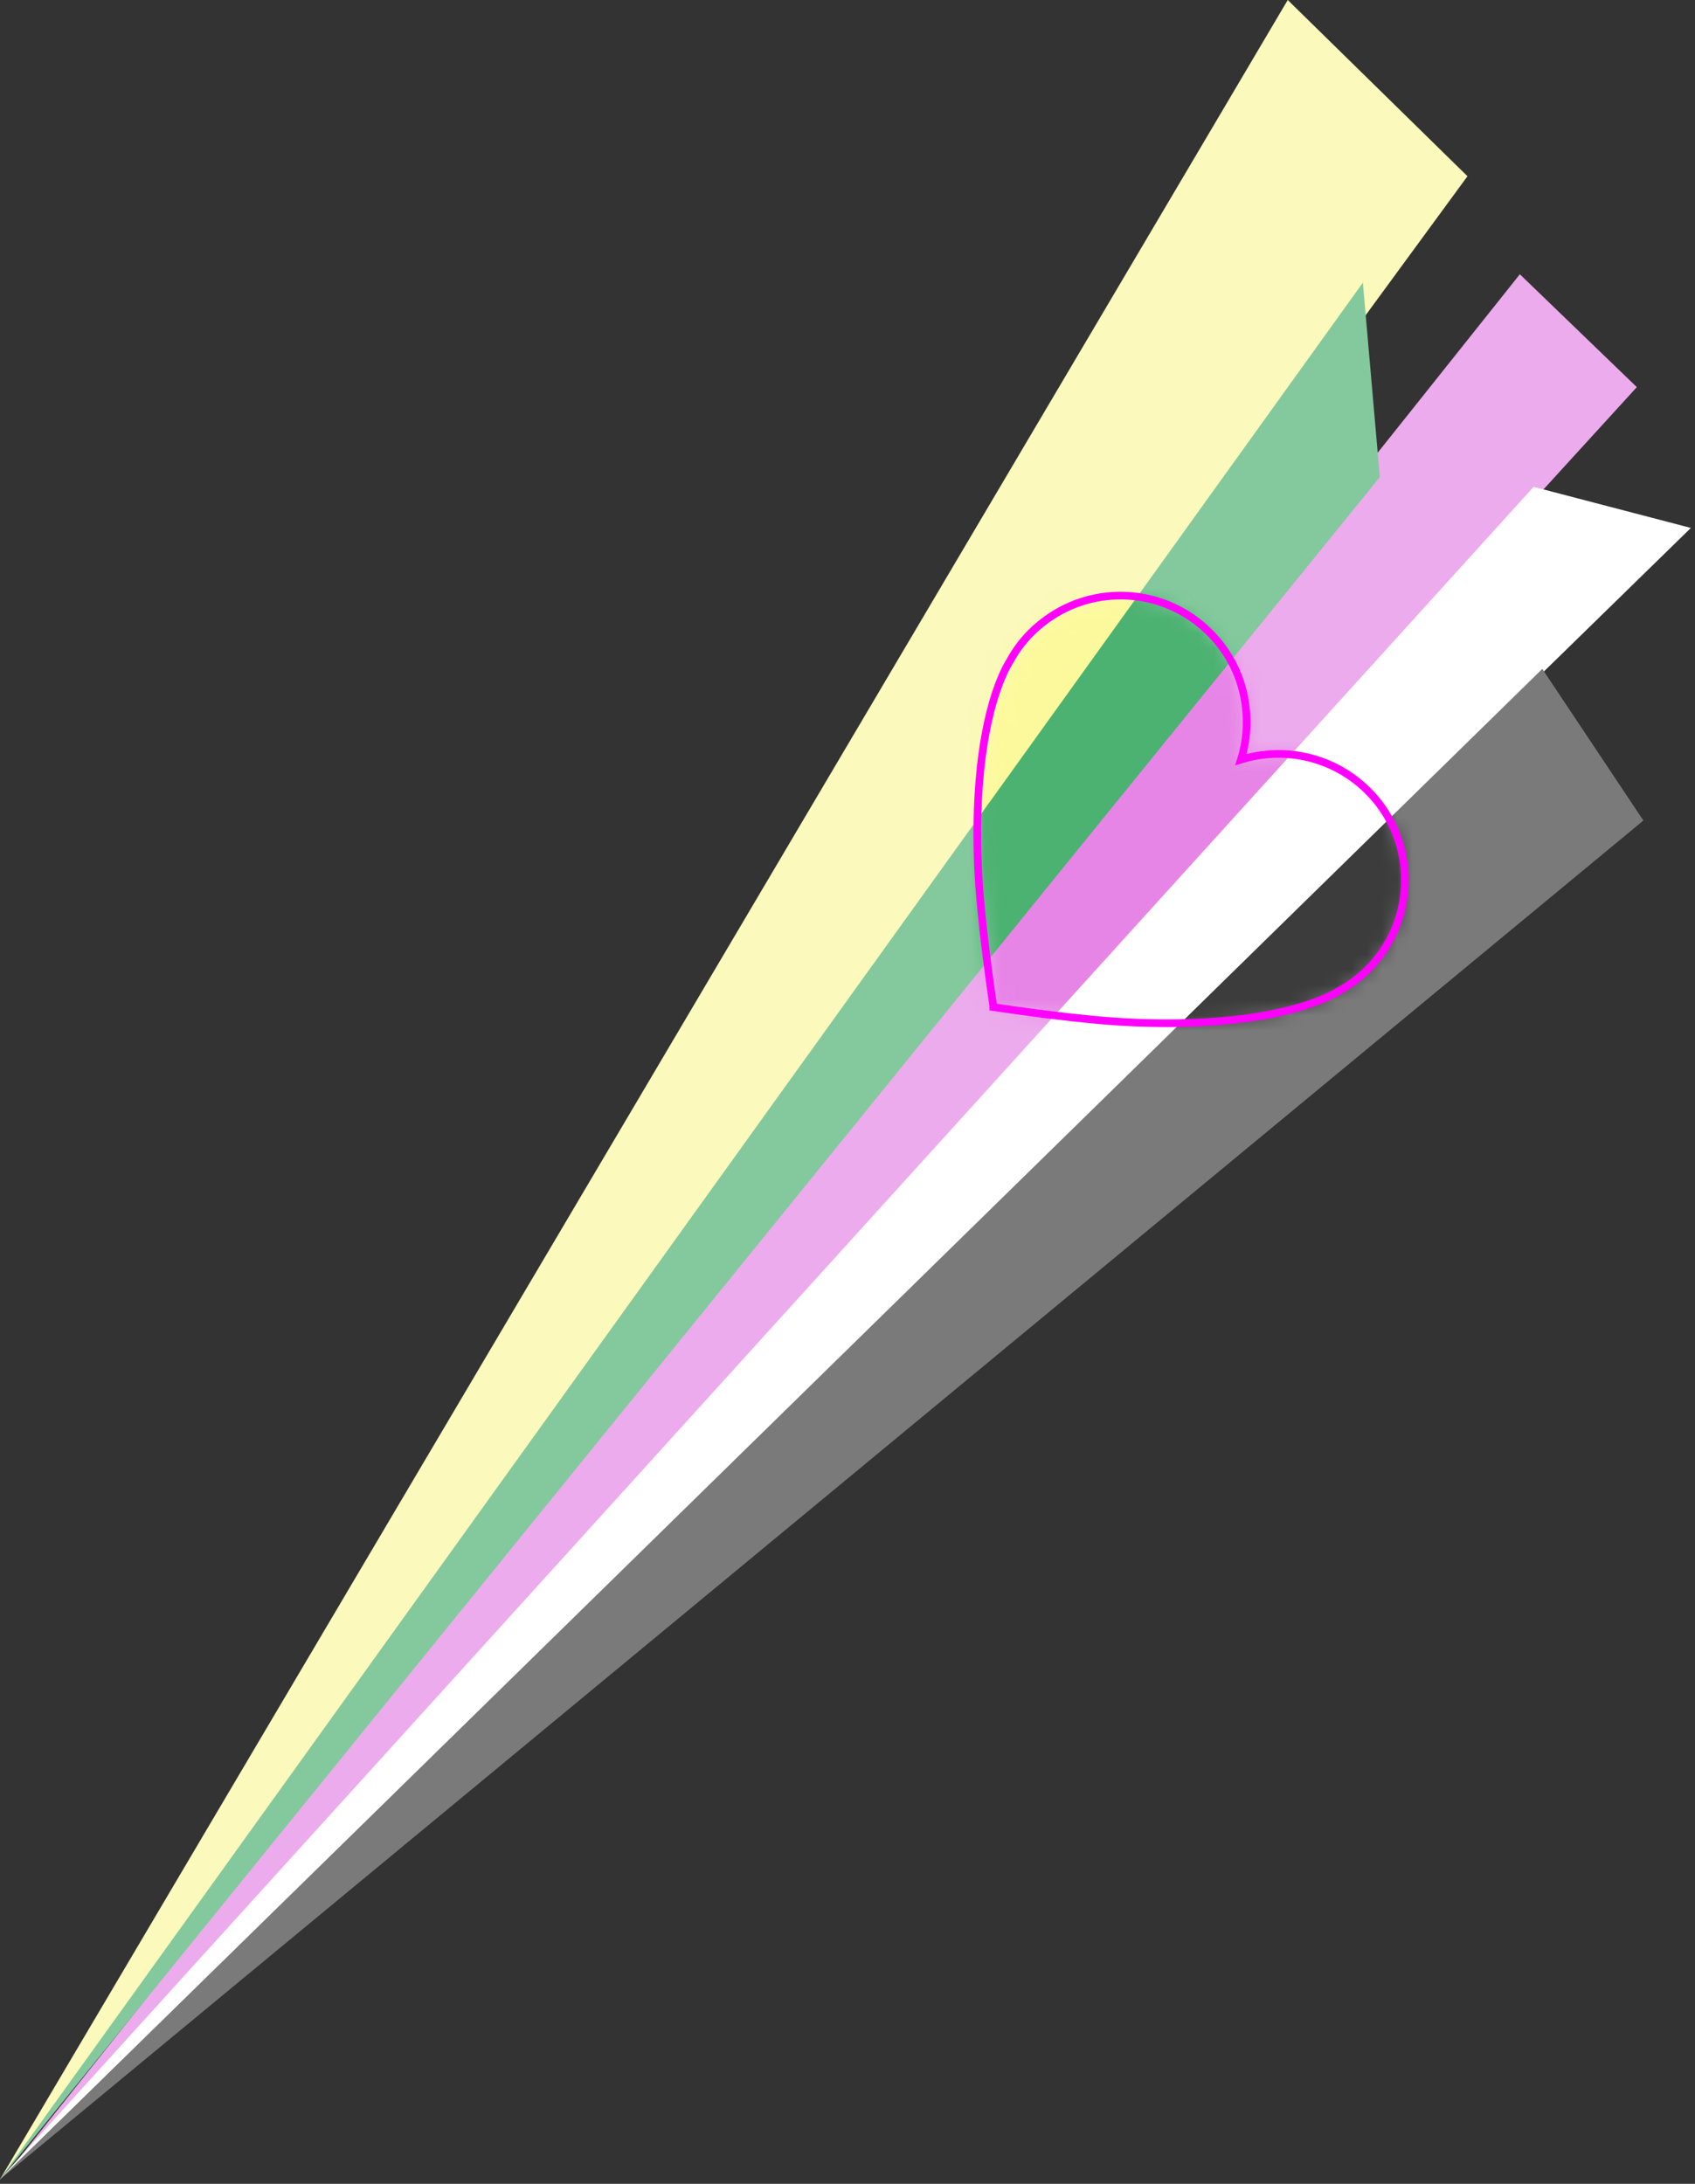<svg width="111" height="143" viewBox="0 0 111 143" fill="none" xmlns="http://www.w3.org/2000/svg">
<rect x="0" y="0" width="111" height="143" fill="#333333" stroke="none"/>
<g clip-path="url(#clip0_744_10545)">
<path d="M0.58 142.16L99.53 17.96L107.19 25.35" fill="#ECABEC"/>
<path d="M0 142.71L84.33 0L96.1 11.54L0 142.71Z" fill="#FBF9BB"/>
<path d="M0 142.71V142.69L100.43 31.88L110.73 34.57L0 142.71Z" fill="white"/>
<path d="M0 142.71L89.25 18.51L90.36 31.24L0 142.71Z" fill="#84C99D"/>
<path d="M107.62 53.73L101 43.8L0 142.71L107.62 53.73Z" fill="#7A7A7A"/>
<mask id="mask0_744_10545" style="mask-type:luminance" maskUnits="userSpaceOnUse" x="64" y="39" width="28" height="29">
<path d="M90.661 62.138C92.751 58.946 92.392 54.612 89.597 51.804C88.264 50.471 86.597 49.689 84.866 49.446C83.661 49.279 82.43 49.381 81.264 49.74C81.635 48.574 81.725 47.343 81.558 46.138C81.328 44.407 80.546 42.74 79.2 41.407C76.379 38.599 72.058 38.253 68.866 40.343C68.391 40.65 67.93 41.022 67.52 41.432C66.956 41.996 66.494 42.625 66.135 43.291C66.122 43.317 66.097 43.355 66.071 43.394C65.879 43.715 65.52 44.407 65.148 45.574C64.75 46.83 64.34 48.651 64.135 51.138C64.007 52.715 63.955 54.561 64.045 56.702C64.186 60.074 64.904 64.907 65.045 65.856V65.946L65.148 65.959C66.097 66.1 70.93 66.831 74.302 66.959C76.443 67.049 78.302 66.997 79.866 66.869C82.353 66.664 84.174 66.254 85.43 65.856C86.597 65.484 87.29 65.126 87.61 64.933C87.648 64.907 87.687 64.882 87.713 64.869C88.379 64.51 89.007 64.036 89.572 63.484C89.995 63.061 90.354 62.613 90.661 62.138Z" fill="white"/>
</mask>
<g mask="url(#mask0_744_10545)">
<g opacity="0.51">
<path d="M0.58 142.16L99.53 17.96L107.19 25.35" fill="#E161E1"/>
<path d="M0 142.71L84.33 0L96.1 11.54L0 142.71Z" fill="#FDF980"/>
<path d="M0 142.71V142.69L100.43 31.88L110.73 34.57L0 142.71Z" fill="white"/>
<path d="M0 142.71L89.25 18.51L90.36 31.24L0 142.71Z" fill="#159B46"/>
<path d="M107.62 53.73L101 43.8L0 142.71L107.62 53.73Z" fill="black"/>
</g>
</g>
<path d="M90.661 62.138C92.751 58.946 92.392 54.612 89.597 51.804C88.264 50.471 86.597 49.689 84.866 49.446C83.661 49.279 82.43 49.381 81.264 49.74C81.635 48.574 81.725 47.343 81.559 46.138C81.328 44.407 80.546 42.74 79.2 41.407C76.379 38.599 72.058 38.253 68.866 40.343C68.391 40.65 67.93 41.022 67.52 41.432C66.956 41.996 66.494 42.625 66.135 43.291C66.122 43.317 66.097 43.355 66.071 43.394C65.879 43.715 65.52 44.407 65.148 45.574C64.75 46.83 64.34 48.651 64.135 51.138C64.007 52.715 63.955 54.561 64.045 56.702C64.186 60.074 64.904 64.907 65.045 65.856V65.946L65.148 65.959C66.097 66.1 70.93 66.831 74.302 66.959C76.443 67.049 78.302 66.997 79.866 66.869C82.353 66.664 84.174 66.254 85.43 65.856C86.597 65.484 87.29 65.126 87.61 64.933C87.648 64.907 87.687 64.882 87.713 64.869C88.379 64.51 89.007 64.036 89.572 63.484C89.995 63.061 90.354 62.613 90.661 62.138Z" stroke="#FF00FF" stroke-width="0.5" stroke-miterlimit="10"/>
</g>
<defs>
<clipPath id="clip0_744_10545">
<rect width="110.73" height="142.71" fill="white"/>
</clipPath>
</defs>
</svg>
